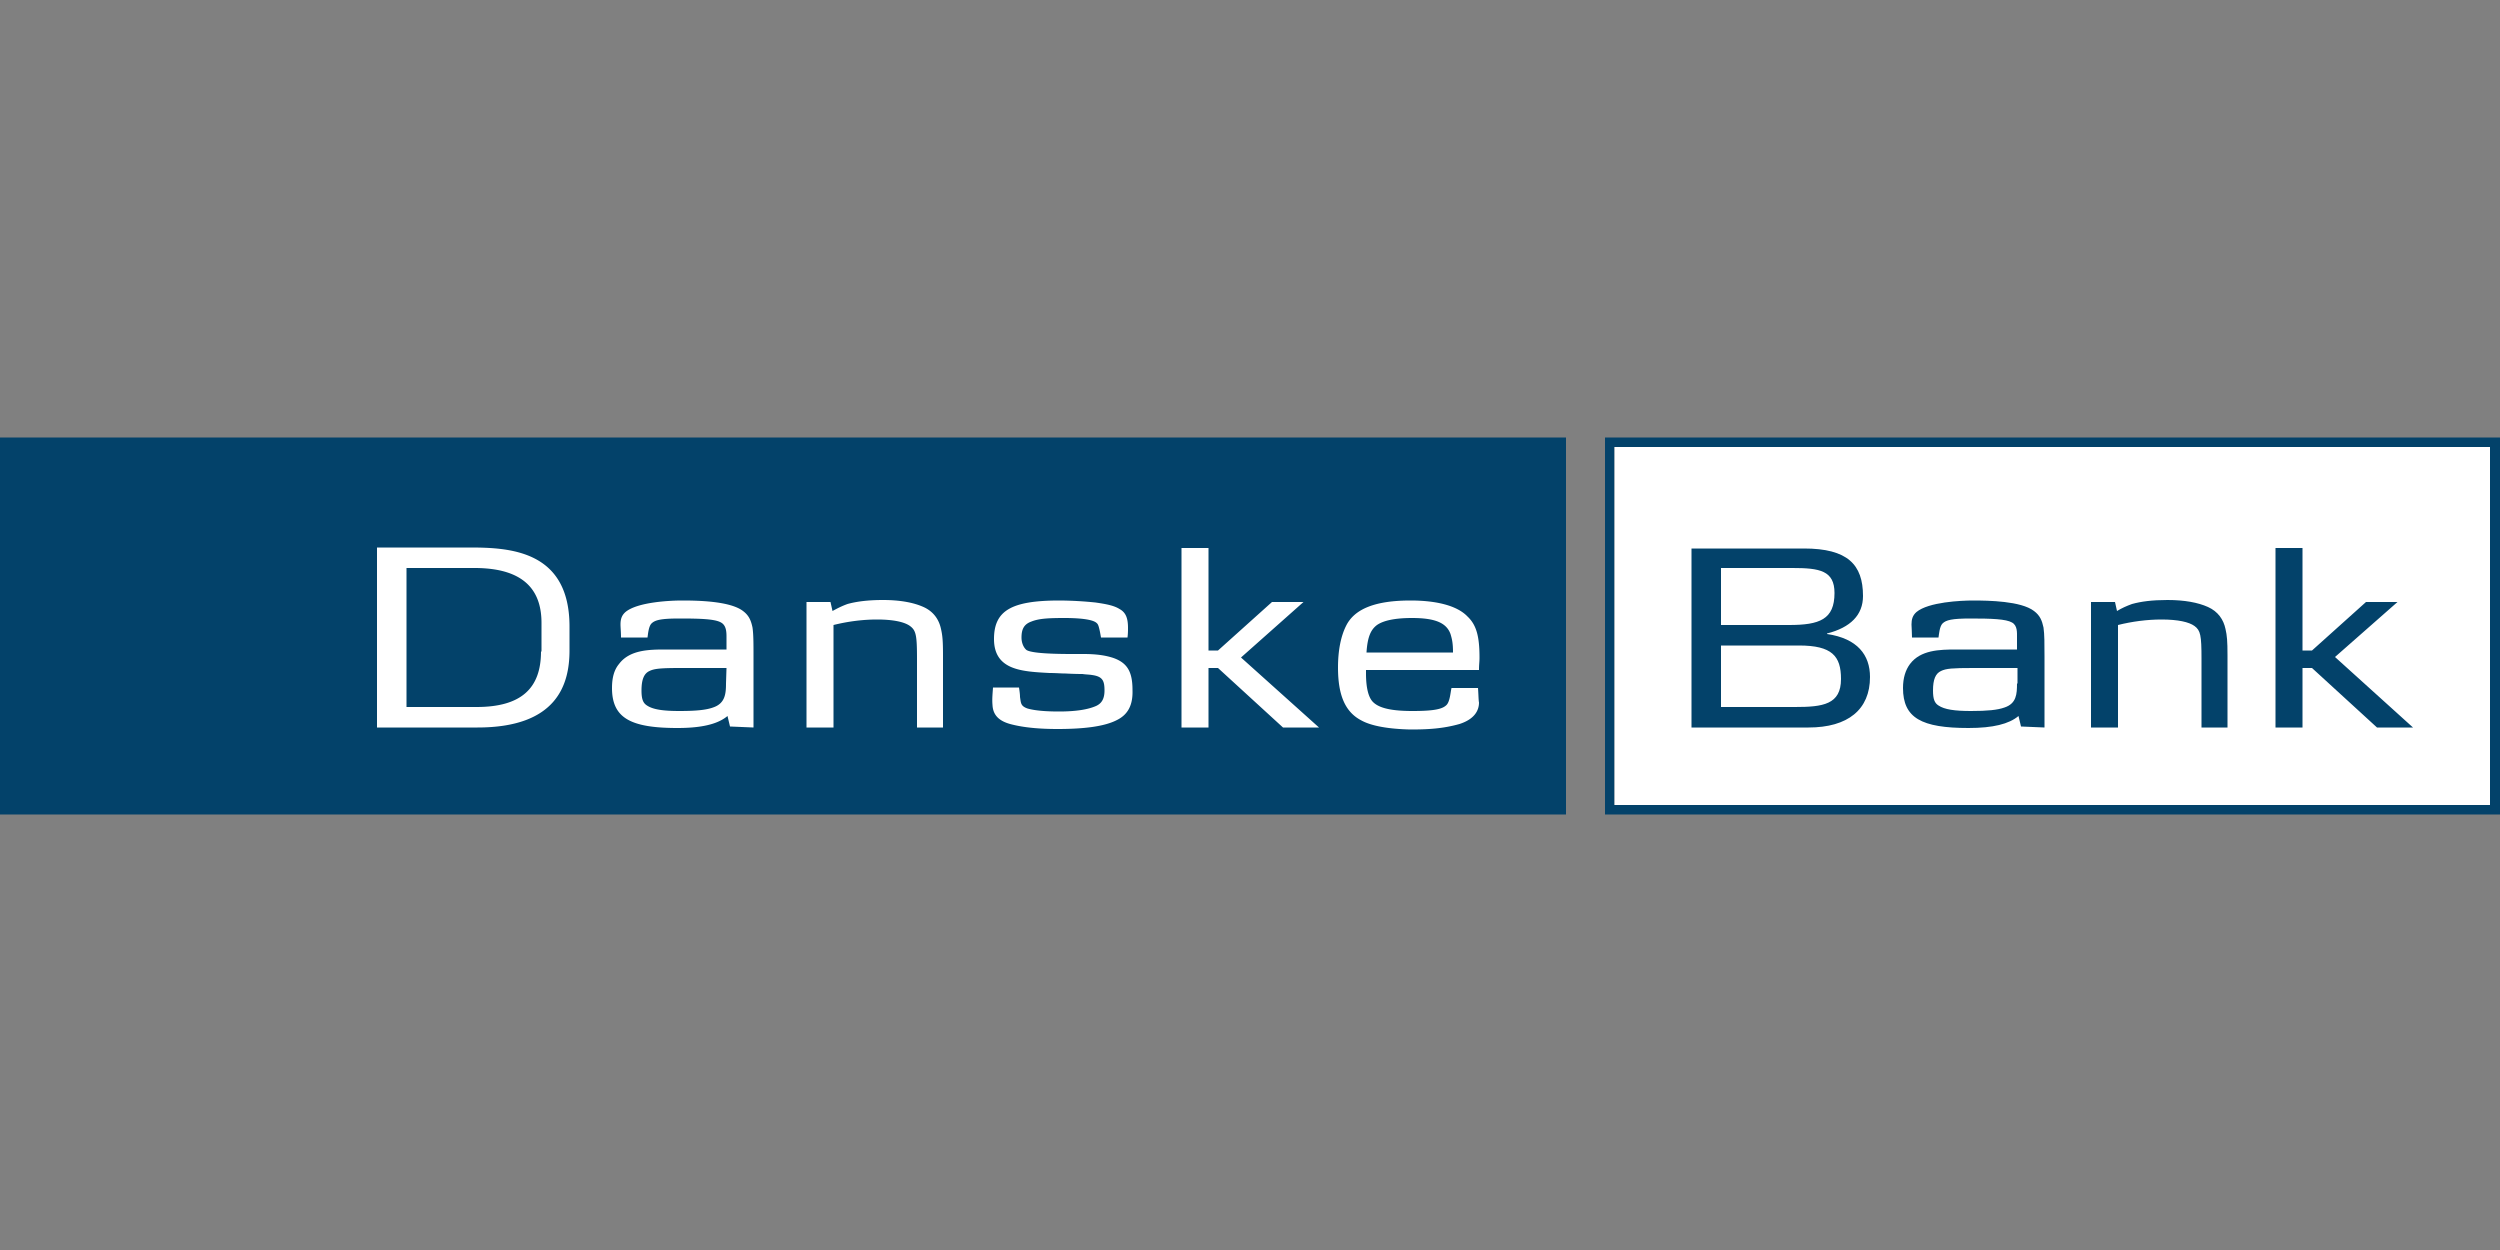 <svg width="120" height="60" xmlns="http://www.w3.org/2000/svg"><rect width="100%" height="100%" fill="#808080" stroke="none"/><g fill-rule="nonzero" fill="none"><path d="M120 21H77.04v18.096H120V21zm-.48.456V38.64H77.496V21.456h42.024zM0 39.096h75.168V21H0z" fill="#03426A"/><path fill="#FFF" d="M119.52 21.456V38.64H77.496V21.456h42.024M25.968 31.272c0 1.776-.96 2.664-3.096 2.664h-3.36v-6.672h3.264c2.592 0 3.216 1.272 3.216 2.64v1.368h-.024zm1.368-.048v-1.152c0-3.648-2.856-3.792-4.8-3.792h-4.44v8.64h4.824c3.792 0 4.416-2.04 4.416-3.696zM34.848 32.808c0 .504-.048.96-.624 1.152-.336.12-.816.168-1.608.168-.792 0-1.272-.072-1.56-.264-.192-.12-.264-.312-.264-.72 0-.528.12-.816.384-.936.24-.12.576-.144 1.536-.144h2.16l-.024.744zm1.32 2.112v-3.384c0-.648 0-1.08-.048-1.416-.072-.336-.168-.576-.456-.792-.624-.48-2.184-.504-2.928-.504-.576 0-2.136.072-2.712.552-.192.168-.24.36-.24.6 0 .144.024.36.024.624h1.272c.024-.144.048-.528.192-.672.168-.168.456-.24 1.344-.24 1.008 0 1.704.024 1.992.192.264.144.264.48.264.72v.576H31.92c-.792 0-1.704.024-2.208.696-.24.288-.336.672-.336 1.152 0 1.44.888 1.92 3.144 1.92 1.176 0 1.944-.192 2.4-.576l.12.504 1.128.048zM44.016 34.92v-3.288c0-1.152-.048-1.368-.336-1.584-.264-.192-.792-.312-1.584-.312-.696 0-1.416.096-2.088.264v4.92h-1.296v-6.024h1.152l.096.432c.264-.144.456-.24.72-.336.432-.12.984-.192 1.704-.192.816 0 1.464.12 1.944.336.48.216.744.6.84 1.056.072.312.096.576.096 1.272v3.456h-1.248M53.616 34.56c-.6.312-1.584.432-2.856.432-.888 0-1.608-.072-2.184-.216-.6-.144-.912-.432-.936-.936-.024-.264 0-.504.024-.84h1.248c.048.312.048.408.048.456.048.288.024.432.36.552.336.096.84.144 1.512.144.816 0 1.392-.096 1.776-.264.264-.12.408-.336.408-.744 0-.48-.096-.672-.6-.744-.144-.024-.312-.024-.456-.048-.096 0-.36 0-.816-.024-.216 0-.456-.024-.768-.024-1.296-.072-2.664-.12-2.664-1.632 0-1.368.84-1.848 3.144-1.848a17.8 17.8 0 011.728.096c.504.072.888.144 1.152.312.312.168.408.456.408.912 0 .12 0 .264-.024.456h-1.272l-.048-.264c-.072-.336-.096-.384-.192-.456-.192-.144-.744-.216-1.512-.216s-1.224.024-1.584.168c-.336.12-.48.336-.48.768 0 .288.12.504.24.6.336.216 2.112.192 2.736.192.648 0 1.08.072 1.44.192.672.24.912.672.912 1.536.024.72-.216 1.176-.744 1.44M61.584 34.92l-3.12-2.856h-.456v2.856h-1.296v-8.616h1.296v4.92h.456l2.592-2.328h1.512l-3 2.664 3.744 3.36h-1.728M69.744 31.32h-4.152c.048-.768.216-1.104.504-1.32.312-.216.864-.336 1.68-.336 1.128 0 1.656.24 1.848.768.072.24.12.432.12.888zm1.2 1.704h-1.272c-.048.192-.072.648-.24.816-.192.192-.576.288-1.632.288-1.032 0-1.608-.144-1.896-.432-.216-.216-.336-.672-.336-1.368v-.168h5.424c0-.288.024-.36.024-.6 0-1.008-.144-1.56-.576-1.968-.48-.504-1.44-.768-2.736-.768-1.656 0-2.688.384-3.096 1.224-.24.48-.384 1.152-.384 1.992 0 1.32.336 2.136 1.128 2.544.48.264 1.296.408 2.352.432.888 0 1.584-.048 2.352-.264.744-.24.936-.672.936-1.032-.024-.096-.024-.384-.048-.696z"/><path d="M88.056 28.464c0 1.272-.72 1.536-2.184 1.536h-3.264v-2.736h3.432c1.296 0 2.016.12 2.016 1.2zm1.704 4.032c0-1.056-.6-1.848-2.064-2.064v-.024c1.128-.288 1.728-.888 1.728-1.8 0-1.512-.744-2.28-2.832-2.28h-5.4v8.592h5.616c1.896 0 2.952-.864 2.952-2.424zm-1.392.096c0 1.224-.864 1.344-2.208 1.344h-3.552v-2.952h3.744c1.584 0 2.016.504 2.016 1.608zM96.816 32.808c0 .504-.024.96-.6 1.152-.336.12-.816.168-1.608.168-.792 0-1.272-.072-1.56-.264-.192-.12-.264-.312-.264-.72 0-.528.12-.816.384-.936.24-.12.552-.144 1.536-.144h2.136v.744h-.024zm1.32 2.112v-3.384c0-.648 0-1.08-.048-1.416-.072-.336-.168-.576-.456-.792-.624-.48-2.184-.504-2.928-.504-.576 0-2.136.072-2.712.552-.192.168-.24.36-.24.6 0 .144.024.36.024.624h1.272c.024-.144.048-.528.192-.672.168-.168.456-.24 1.344-.24 1.008 0 1.704.024 1.992.192.264.144.24.48.24.72v.576h-2.928c-.792 0-1.704.024-2.208.696-.216.288-.336.672-.336 1.152 0 1.44.888 1.92 3.144 1.92 1.176 0 1.944-.192 2.4-.576l.12.504 1.128.048zM105.672 34.92v-3.288c0-1.152-.048-1.368-.336-1.584-.264-.192-.792-.312-1.584-.312-.696 0-1.416.096-2.088.264v4.92h-1.296v-6.024h1.152l.096.432c.24-.144.456-.24.72-.336.432-.12.96-.192 1.704-.192.816 0 1.464.12 1.944.336.48.216.744.6.84 1.056.072.312.096.576.096 1.272v3.456h-1.248M114.096 34.92l-3.12-2.856h-.456v2.856h-1.296v-8.616h1.296v4.92h.456l2.592-2.328h1.512l-3 2.64 3.744 3.384h-1.728" fill="#03426A"/></g></svg>